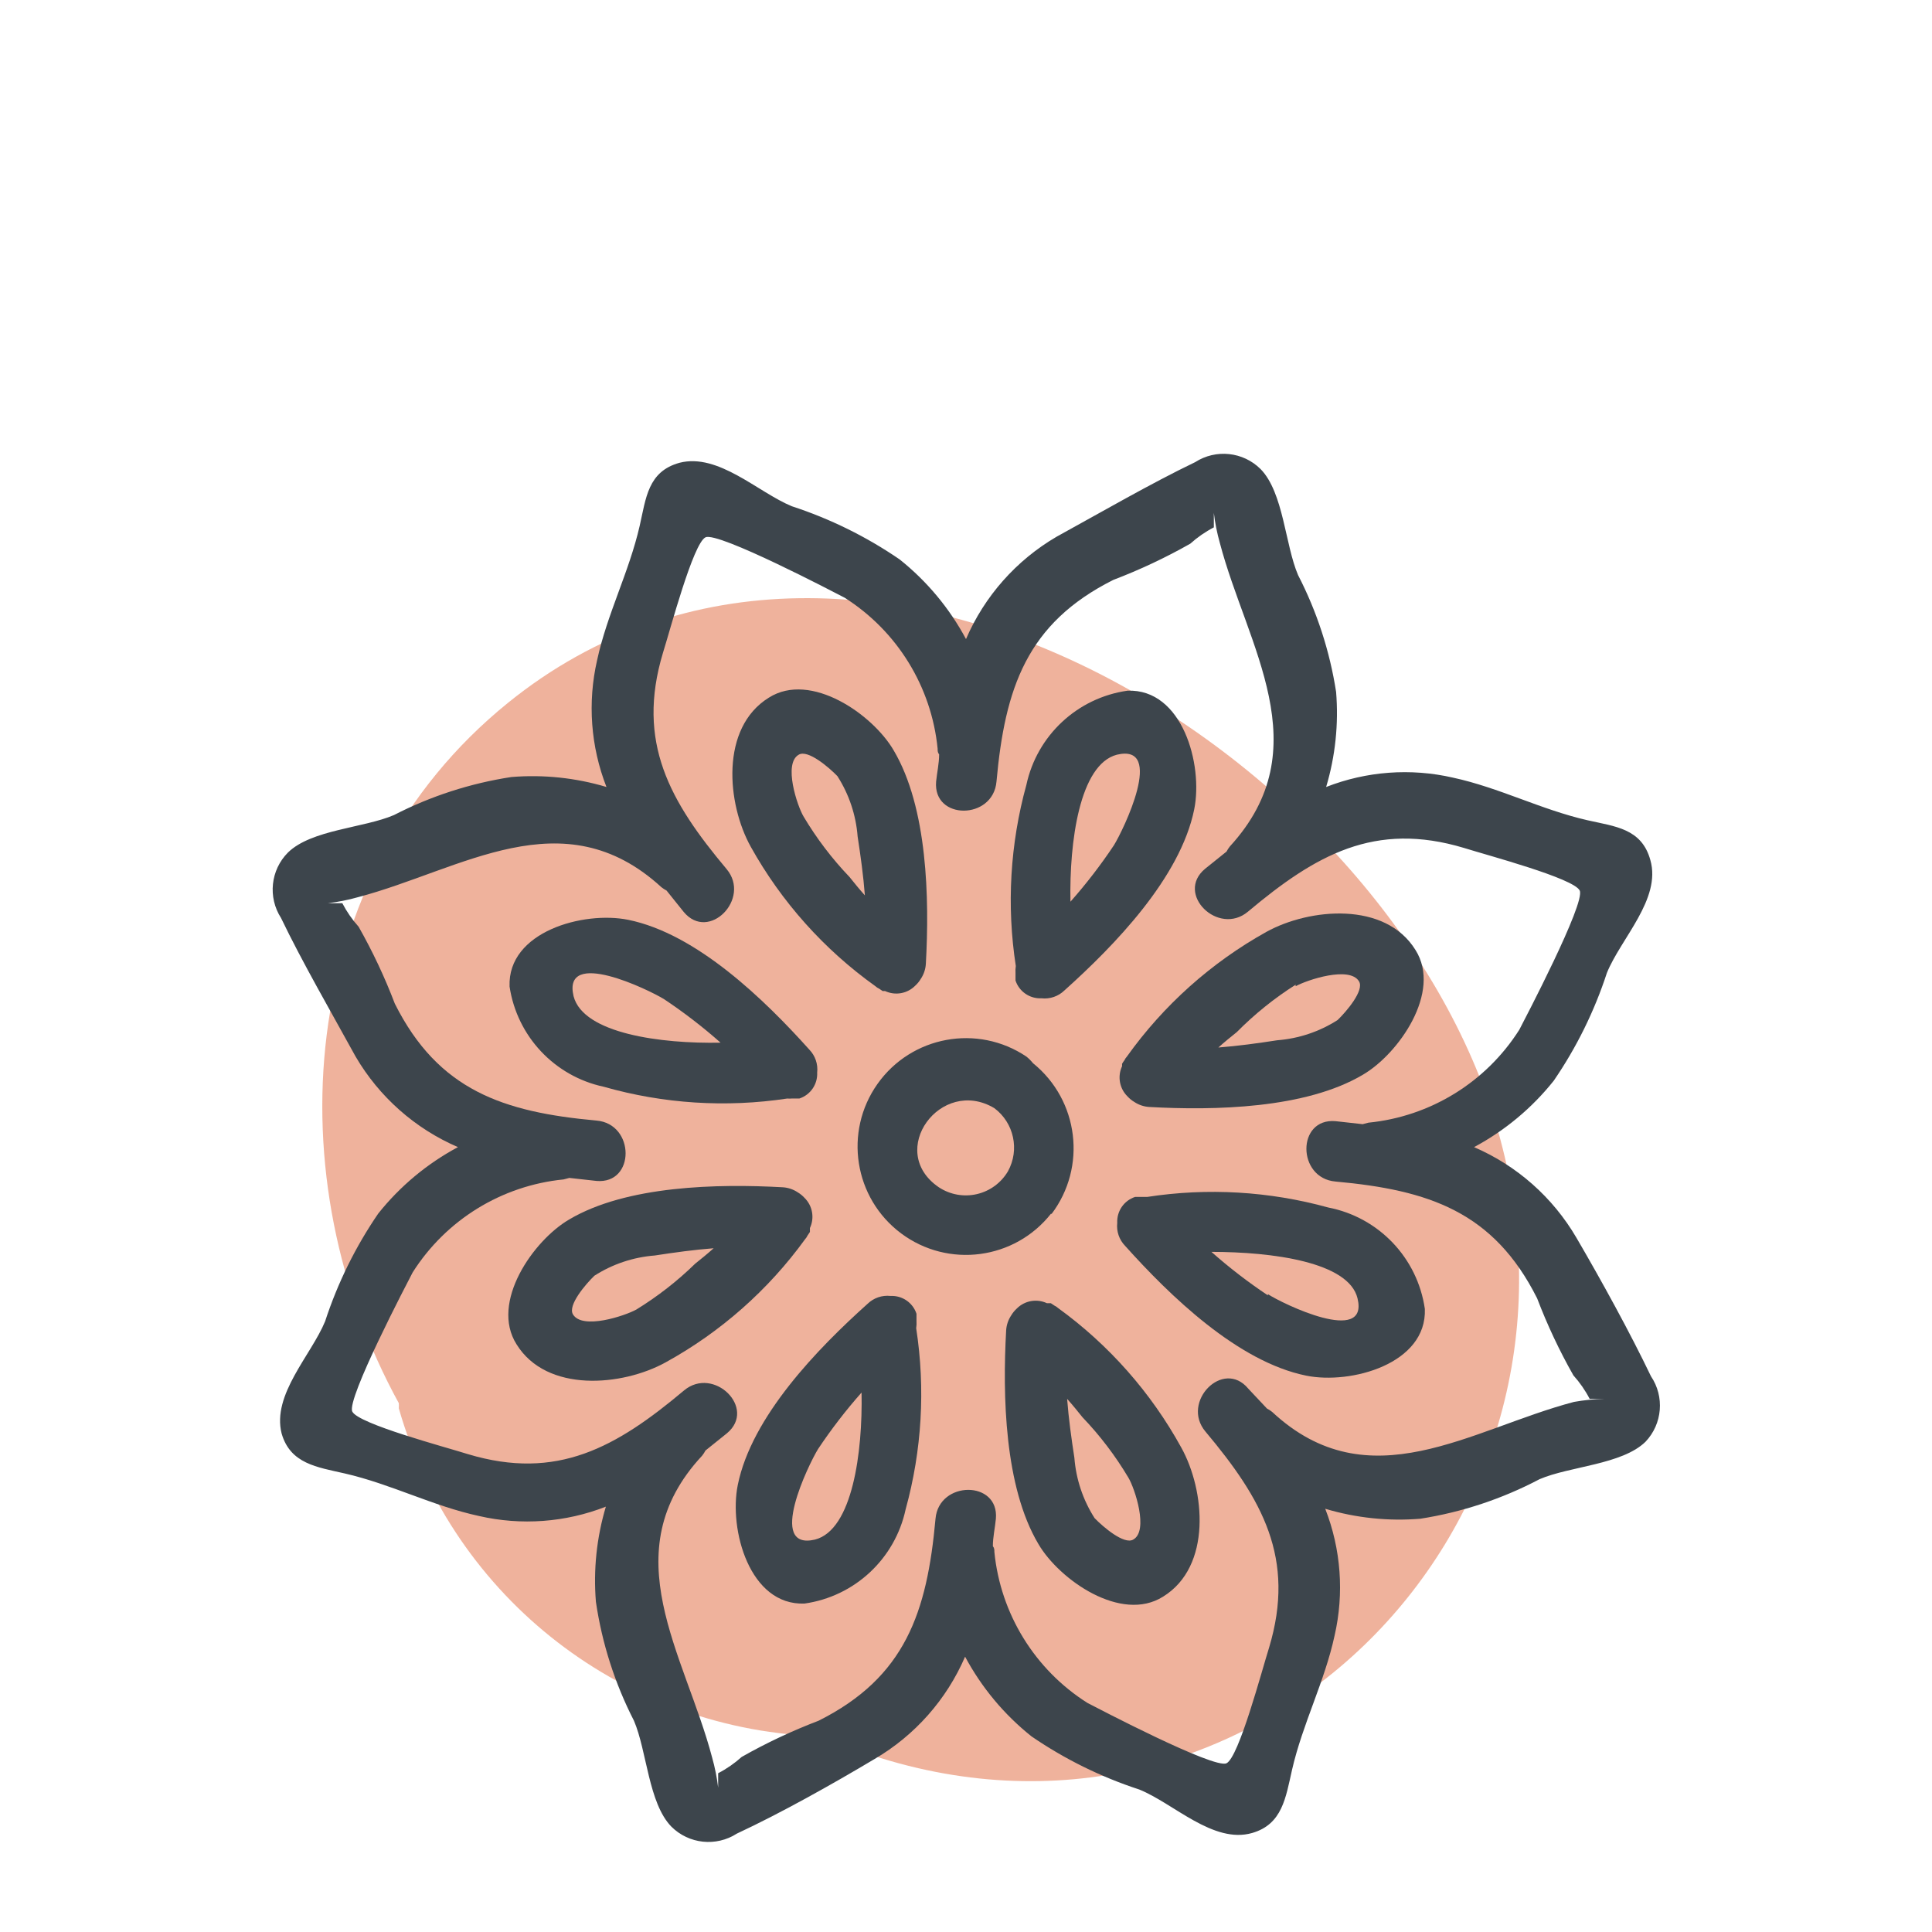 <svg xmlns="http://www.w3.org/2000/svg" width="64" height="64" viewBox="0 0 64 64" style="background:#fff">
  <g id="Anis" fill="none" fill-rule="evenodd" stroke="none" stroke-width="1">
    <rect width="64" height="64" fill="#FFF"/>
    <g transform="translate(2 8)">
      <rect id="Rectangle" width="60" height="60" x="0" y="0"/>
      <path id="Path" fill="#E0673A" fill-rule="nonzero" d="M47.78,30.05 C44.61,17.33 26.5,5.84 14.83,15.28 C7.7,21.05 7.15,31.09 11.21,38.48 C11.215,38.537 11.215,38.593 11.21,38.65 C13.019,44.972 18.735,49.379 25.31,49.52 C25.74,49.71 26.16,49.9 26.6,50.05 C39.36,54.46 51,42.86 47.78,30.05 Z" opacity=".5"/>
      <path id="Shape" fill="#3D454C" fill-rule="nonzero" d="M32.83 32.22C34.01 30.662 33.74 28.449 32.22 27.22L32.22 27.22C32.155 27.139 32.081 27.065 32 27 30.383 25.914 28.195 26.316 27.069 27.905 25.943 29.494 26.29 31.691 27.85 32.857 29.411 34.022 31.616 33.731 32.82 32.2L32.83 32.22zM31.39 30.8C31.165 31.183 30.792 31.457 30.359 31.557 29.926 31.657 29.471 31.575 29.1 31.33 27.34 30.13 29.17 27.65 30.94 28.71 31.59 29.197 31.782 30.089 31.39 30.8L31.39 30.8zM31.64 24.24L31.64 24.37C31.64 24.37 31.64 24.37 31.64 24.42L31.64 24.48C31.761 24.848 32.113 25.089 32.5 25.07 32.779 25.101 33.058 25.006 33.26 24.81 34.91 23.33 37.1 21.08 37.56 18.81 37.86 17.33 37.17 14.81 35.35 14.88 33.69 15.115 32.352 16.361 32 18 31.461 19.953 31.341 21.998 31.65 24 31.638 24.079 31.635 24.16 31.64 24.24L31.64 24.24zM35 17C36.61 16.62 35.21 19.5 34.9 20 34.463 20.656 33.982 21.28 33.46 21.87 33.42 19.9 33.76 17.32 35 17zM27 24.67C27.035 24.703 27.076 24.73 27.12 24.75L27.24 24.83 27.24 24.83 27.32 24.83C27.658 24.988 28.058 24.916 28.32 24.65 28.39 24.586 28.451 24.512 28.5 24.43L28.5 24.43C28.6 24.282 28.659 24.109 28.67 23.93 28.79 21.78 28.73 18.75 27.6 16.85 26.91 15.67 24.86 14.23 23.47 15.11 21.85 16.11 22.08 18.63 22.87 20.05 23.887 21.877 25.298 23.455 27 24.67L27 24.67zM24.46 17C24.76 16.82 25.46 17.42 25.74 17.71 26.125 18.311 26.355 18.998 26.41 19.71 26.51 20.36 26.6 21.01 26.65 21.66 26.47 21.46 26.3 21.25 26.14 21.05 25.559 20.443 25.05 19.772 24.62 19.05 24.41 18.7 23.94 17.29 24.46 17zM24.08 28.39C24.13 28.395 24.18 28.395 24.23 28.39L24.37 28.39 24.42 28.39 24.48 28.39C24.848 28.269 25.089 27.917 25.07 27.53 25.101 27.251 25.006 26.972 24.81 26.77 23.33 25.12 21.08 22.93 18.81 22.47 17.33 22.17 14.81 22.86 14.88 24.68 15.127 26.329 16.37 27.652 18 28 19.975 28.564 22.049 28.697 24.08 28.39zM17 25C16.62 23.39 19.5 24.79 20 25.1 20.656 25.537 21.28 26.018 21.87 26.54 19.9 26.58 17.32 26.24 17 25zM24.67 33.05C24.703 33.015 24.73 32.974 24.75 32.93L24.83 32.81C24.83 32.81 24.83 32.81 24.83 32.76L24.83 32.68C24.988 32.342 24.916 31.942 24.65 31.68 24.586 31.61 24.512 31.549 24.43 31.5L24.43 31.5C24.282 31.4 24.109 31.341 23.93 31.33 21.78 31.21 18.75 31.27 16.85 32.4 15.67 33.09 14.23 35.14 15.11 36.53 16.11 38.15 18.62 37.92 20.05 37.13 21.872 36.127 23.45 34.734 24.67 33.05L24.67 33.05zM19.08 35.38C18.7 35.59 17.29 36.06 16.98 35.54 16.8 35.24 17.4 34.54 17.69 34.26 18.291 33.875 18.978 33.645 19.69 33.59 20.34 33.49 20.99 33.4 21.64 33.35 21.44 33.53 21.23 33.7 21.03 33.86 20.438 34.438 19.784 34.947 19.08 35.38L19.08 35.38zM28.36 35.76L28.36 35.63C28.36 35.63 28.36 35.63 28.36 35.58L28.36 35.52C28.239 35.152 27.887 34.911 27.5 34.93 27.221 34.899 26.942 34.994 26.74 35.19 25.09 36.67 22.9 38.92 22.44 41.19 22.14 42.67 22.83 45.19 24.65 45.12 26.31 44.885 27.648 43.639 28 42 28.539 40.047 28.659 38.002 28.35 36 28.362 35.921 28.365 35.84 28.36 35.76L28.36 35.76zM25 43C23.39 43.38 24.79 40.5 25.1 40 25.537 39.344 26.018 38.72 26.54 38.13 26.58 40.1 26.24 42.68 25 43zM33.05 35.33C33.015 35.297 32.974 35.27 32.93 35.25L32.81 35.17 32.76 35.17 32.68 35.17C32.342 35.012 31.942 35.084 31.68 35.35 31.61 35.414 31.549 35.488 31.5 35.57L31.5 35.57C31.4 35.718 31.341 35.891 31.33 36.07 31.21 38.22 31.27 41.25 32.4 43.15 33.09 44.33 35.14 45.77 36.53 44.89 38.15 43.89 37.92 41.37 37.13 39.95 36.127 38.128 34.734 36.55 33.05 35.33L33.05 35.33zM35.54 43C35.24 43.18 34.54 42.58 34.26 42.29 33.875 41.689 33.645 41.002 33.59 40.29 33.49 39.64 33.4 38.99 33.35 38.34 33.53 38.54 33.7 38.75 33.86 38.95 34.441 39.557 34.95 40.228 35.38 40.95 35.59 41.3 36.06 42.71 35.54 43z"/>
      <path id="Shape" fill="#3D454C" fill-rule="nonzero" d="M52.69,37.59 C52,36.15 51.05,34.42 50.22,33 C49.439,31.664 48.251,30.613 46.83,30 C47.85,29.454 48.749,28.705 49.47,27.8 C50.224,26.7 50.816,25.498 51.23,24.23 C51.69,23.09 53.04,21.78 52.67,20.49 C52.38,19.44 51.5,19.38 50.58,19.17 C49.05,18.82 47.66,18.09 46.13,17.76 C44.731,17.439 43.267,17.547 41.93,18.07 C42.235,17.05 42.347,15.981 42.26,14.92 C42.051,13.571 41.626,12.264 41,11.05 C40.57,10.05 40.52,8.32 39.76,7.54 C39.181,6.963 38.278,6.867 37.59,7.31 C36.15,8 34.42,9 33,9.78 C31.664,10.561 30.613,11.749 30,13.17 C29.454,12.15 28.705,11.251 27.8,10.53 C26.7,9.776 25.498,9.184 24.23,8.77 C23.11,8.31 21.8,7 20.51,7.33 C19.46,7.62 19.4,8.5 19.19,9.42 C18.84,10.95 18.11,12.34 17.78,13.87 C17.459,15.269 17.567,16.733 18.09,18.07 C17.07,17.765 16.001,17.653 14.94,17.74 C13.584,17.947 12.27,18.372 11.05,19 C10.05,19.43 8.32,19.48 7.54,20.24 C6.963,20.819 6.867,21.722 7.31,22.41 C8,23.85 9,25.58 9.78,27 C10.561,28.336 11.749,29.387 13.17,30 C12.15,30.546 11.251,31.295 10.53,32.2 C9.776,33.3 9.184,34.502 8.77,35.77 C8.31,36.89 7,38.2 7.33,39.49 C7.62,40.49 8.5,40.6 9.42,40.81 C10.95,41.16 12.34,41.89 13.87,42.22 C15.269,42.541 16.733,42.433 18.07,41.91 C17.765,42.93 17.653,43.999 17.74,45.06 C17.941,46.433 18.367,47.765 19,49 C19.43,50 19.48,51.73 20.24,52.51 C20.819,53.087 21.722,53.183 22.41,52.74 C23.85,52.07 25.58,51.1 26.97,50.27 C28.306,49.489 29.357,48.301 29.97,46.88 C30.516,47.9 31.265,48.799 32.17,49.52 C33.27,50.274 34.472,50.866 35.74,51.28 C36.88,51.74 38.19,53.09 39.48,52.72 C40.48,52.43 40.59,51.55 40.8,50.63 C41.15,49.1 41.88,47.71 42.21,46.18 C42.531,44.781 42.423,43.317 41.9,41.98 C42.92,42.285 43.989,42.397 45.05,42.31 C46.43,42.094 47.765,41.651 49,41 C50,40.57 51.73,40.52 52.51,39.76 C53.071,39.168 53.146,38.266 52.69,37.59 Z M50.14,38.44 C46.72,39.34 43.35,41.76 40.14,38.77 C40.087,38.728 40.03,38.691 39.97,38.66 L39.35,38 C38.52,37 37.11,38.44 37.93,39.42 C39.81,41.66 40.93,43.62 40.04,46.58 C39.8,47.34 39.04,50.21 38.63,50.41 C38.22,50.61 34.33,48.57 34.02,48.41 C32.279,47.306 31.143,45.462 30.94,43.41 C30.94,43.34 30.94,43.28 30.89,43.22 C30.89,42.92 30.96,42.62 30.99,42.31 C31.1,41.03 29.1,41.04 28.99,42.31 C28.71,45.41 27.99,47.56 25.12,49 C24.241,49.335 23.388,49.736 22.57,50.2 C22.334,50.412 22.072,50.594 21.79,50.74 L21.79,51.22 C21.749,50.882 21.683,50.548 21.59,50.22 C20.69,46.8 18.27,43.43 21.26,40.22 C21.302,40.167 21.339,40.11 21.37,40.05 L22.08,39.48 C23.08,38.65 21.64,37.24 20.66,38.06 C18.42,39.94 16.46,41.06 13.5,40.17 C12.74,39.93 9.87,39.17 9.67,38.76 C9.47,38.35 11.51,34.46 11.67,34.15 C12.774,32.409 14.618,31.273 16.67,31.07 L16.86,31.02 L17.76,31.12 C19.05,31.23 19.04,29.23 17.76,29.12 C14.67,28.84 12.52,28.12 11.08,25.25 C10.745,24.371 10.344,23.518 9.88,22.7 C9.668,22.464 9.486,22.202 9.34,21.92 L8.86,21.92 C9.198,21.879 9.532,21.813 9.86,21.72 C13.28,20.82 16.65,18.4 19.91,21.39 C19.963,21.432 20.02,21.469 20.08,21.5 L20.65,22.21 C21.48,23.21 22.89,21.77 22.07,20.79 C20.19,18.55 19.07,16.59 19.96,13.63 C20.2,12.87 20.96,10 21.37,9.8 C21.78,9.6 25.67,11.64 25.98,11.8 C27.721,12.904 28.857,14.748 29.06,16.8 C29.06,16.87 29.06,16.93 29.11,16.99 C29.11,17.29 29.04,17.59 29.01,17.89 C28.9,19.18 30.9,19.17 31.01,17.89 C31.29,14.8 32.01,12.65 34.88,11.21 C35.759,10.875 36.612,10.474 37.43,10.01 C37.666,9.798 37.928,9.616 38.21,9.47 L38.21,8.99 C38.251,9.328 38.317,9.662 38.41,9.99 C39.31,13.41 41.73,16.78 38.74,20.04 C38.698,20.093 38.661,20.15 38.63,20.21 L37.92,20.78 C36.92,21.61 38.36,23.02 39.34,22.2 C41.58,20.32 43.54,19.2 46.5,20.09 C47.26,20.33 50.13,21.09 50.33,21.5 C50.53,21.91 48.49,25.8 48.33,26.11 C47.226,27.851 45.382,28.987 43.33,29.19 L43.14,29.24 L42.24,29.14 C40.95,29.03 40.96,31.03 42.24,31.14 C45.33,31.42 47.48,32.14 48.92,35.01 C49.255,35.889 49.656,36.742 50.12,37.56 C50.332,37.796 50.514,38.058 50.66,38.34 L51.14,38.34 C50.805,38.348 50.47,38.381 50.14,38.44 Z"/>
      <path id="Shape" fill="#3D454C" fill-rule="nonzero" d="M42 32C40.047 31.461 38.002 31.341 36 31.65L35.84 31.65 35.71 31.65 35.66 31.65 35.6 31.65C35.232 31.771 34.991 32.123 35.01 32.51 34.979 32.789 35.074 33.068 35.27 33.27 36.75 34.92 39 37.11 41.27 37.57 42.75 37.87 45.27 37.18 45.2 35.36 44.958 33.673 43.674 32.324 42 32zM40 34.91C39.344 34.473 38.72 33.992 38.13 33.47 40.13 33.47 42.68 33.8 42.97 35.01 43.35 36.58 40.47 35.18 40 34.87L40 34.91zM35.33 27C35.297 27.035 35.27 27.076 35.25 27.12 35.22 27.158 35.193 27.198 35.17 27.24 35.17 27.24 35.17 27.24 35.17 27.24L35.17 27.32C35.012 27.658 35.084 28.058 35.35 28.32 35.414 28.39 35.488 28.451 35.57 28.5L35.57 28.5C35.718 28.6 35.891 28.659 36.07 28.67 38.22 28.79 41.25 28.73 43.15 27.6 44.33 26.91 45.77 24.86 44.89 23.47 43.89 21.85 41.38 22.08 39.95 22.87 38.123 23.887 36.545 25.298 35.33 27L35.33 27zM40.92 24.67C41.3 24.46 42.71 23.99 43.02 24.51 43.2 24.81 42.6 25.51 42.31 25.79 41.709 26.175 41.022 26.405 40.31 26.46 39.66 26.56 39.01 26.65 38.36 26.7 38.56 26.52 38.77 26.35 38.97 26.19 39.559 25.595 40.213 25.068 40.92 24.62L40.92 24.67z"/>
    </g>
  </g>
</svg>
